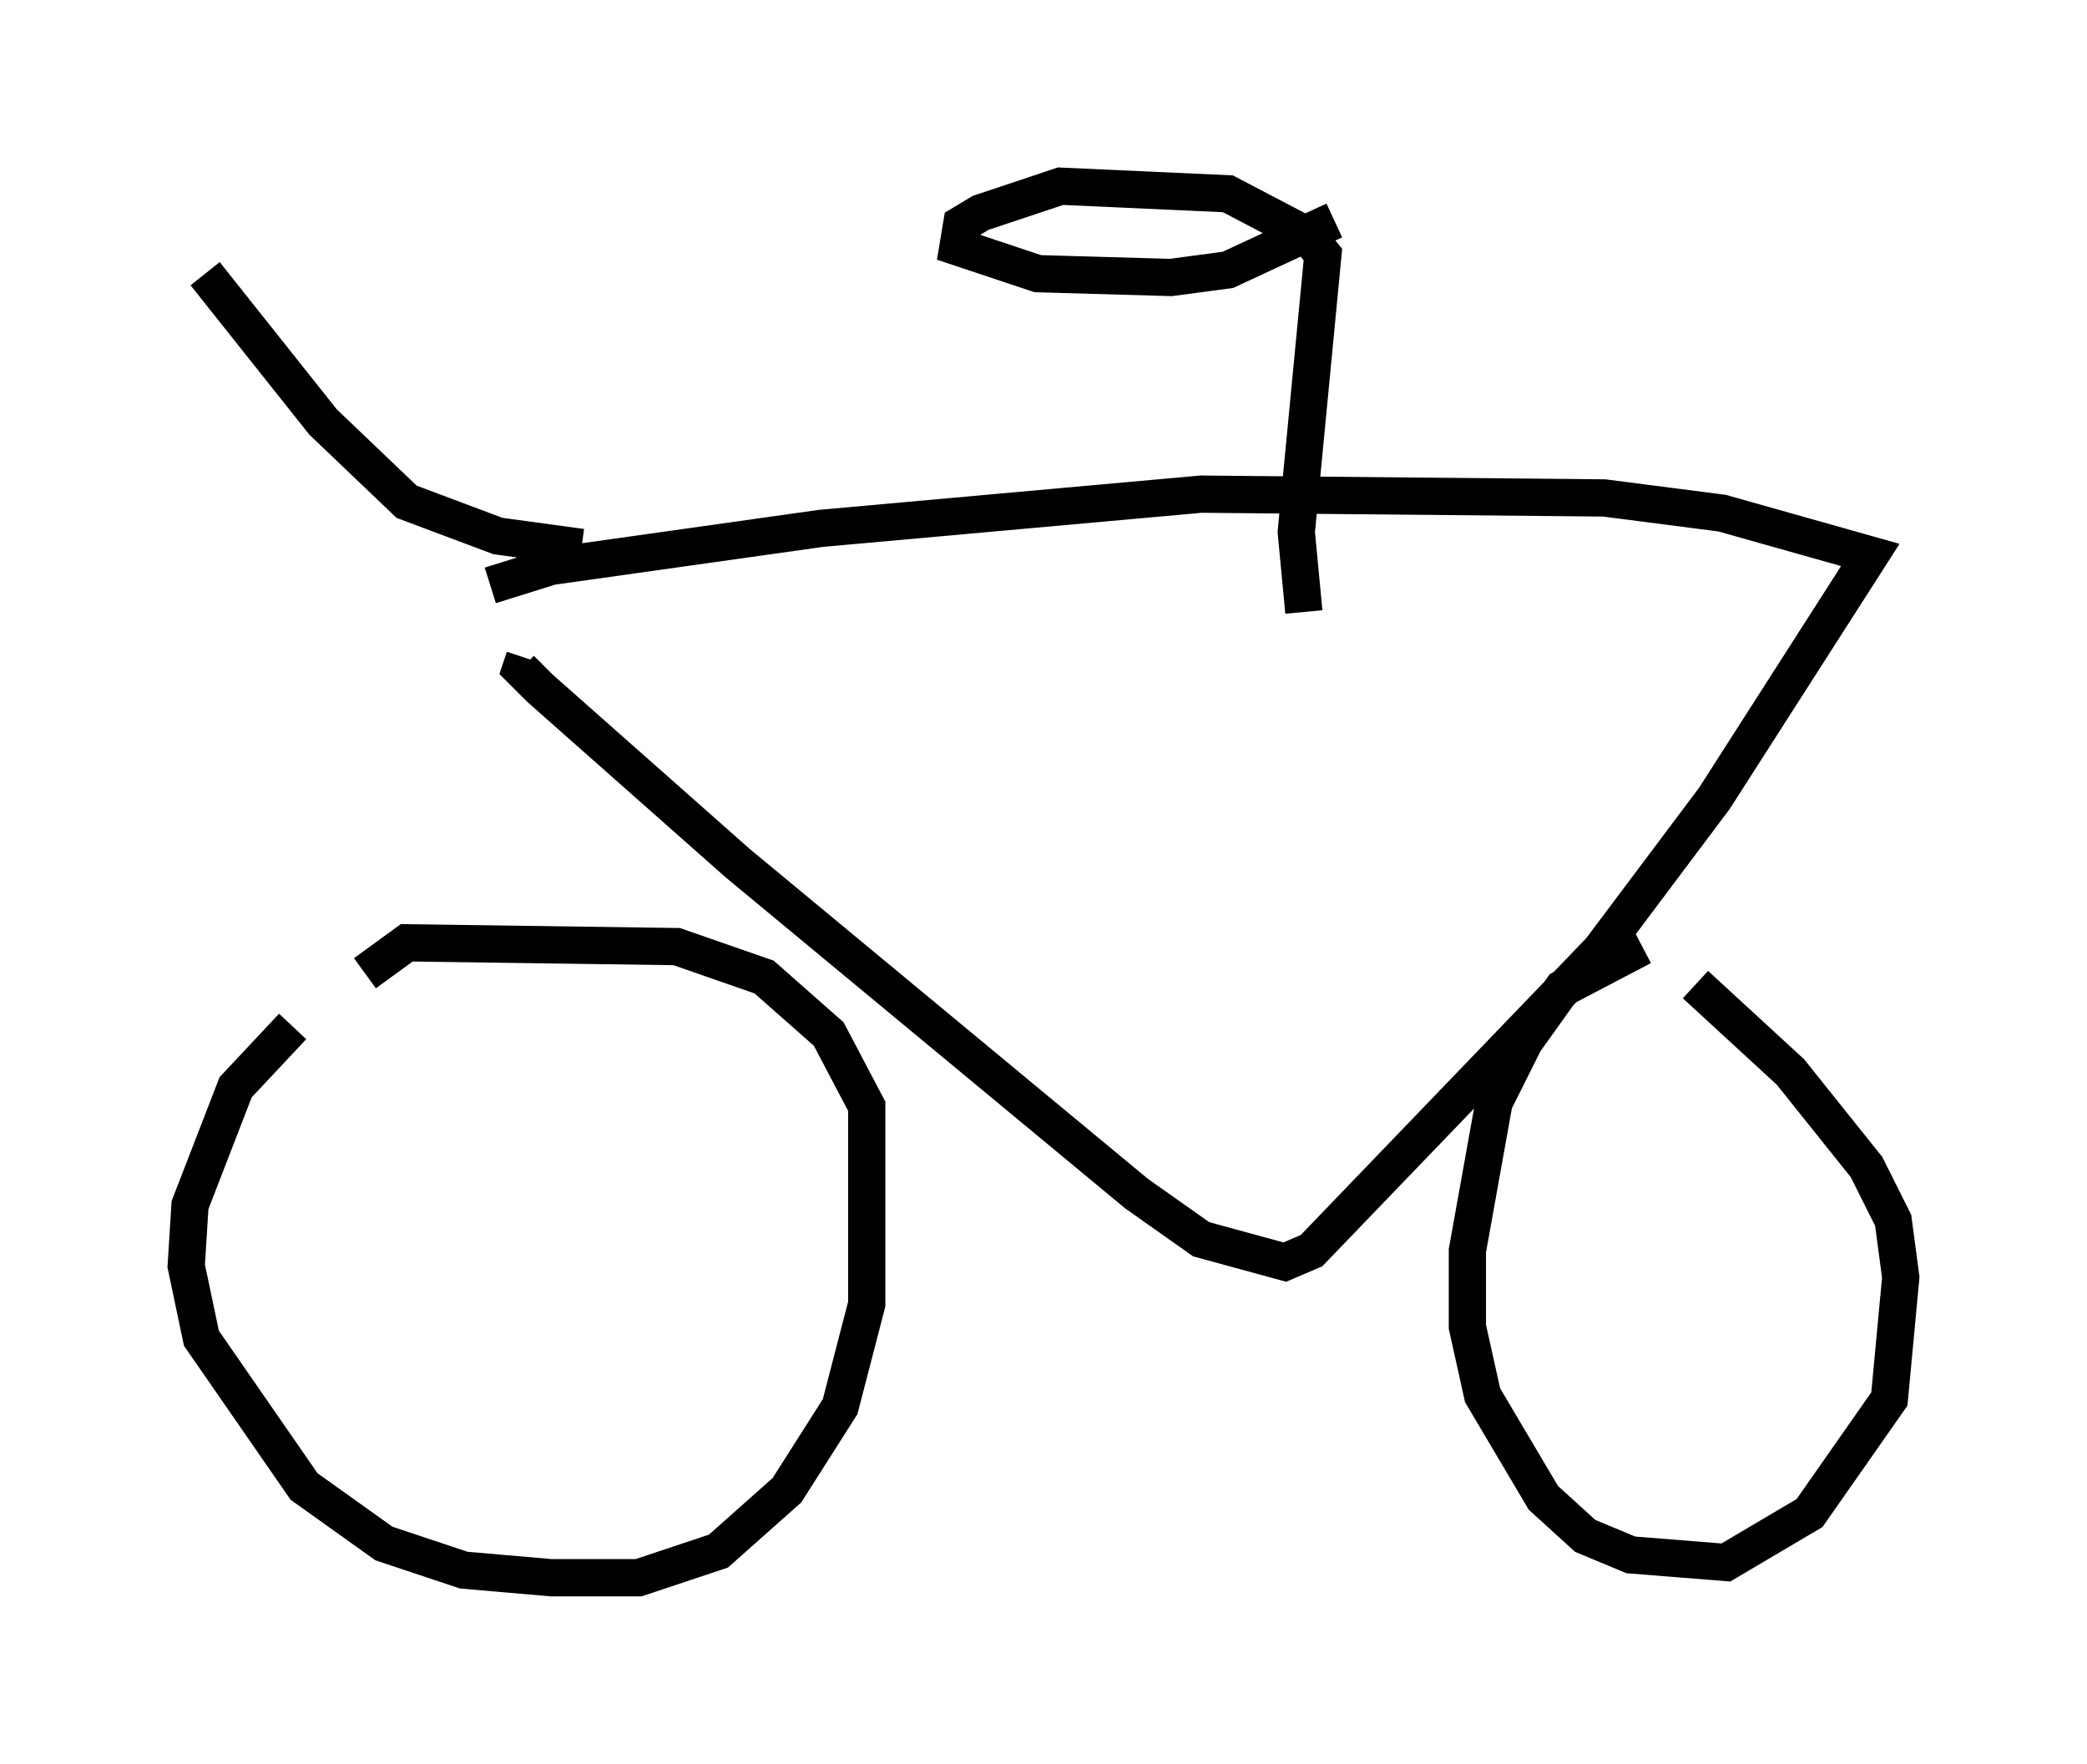 <?xml version="1.0" encoding="utf-8" ?>
<svg baseProfile="full" height="47.363" version="1.1" width="56.04" xmlns="http://www.w3.org/2000/svg" xmlns:ev="http://www.w3.org/2001/xml-events" xmlns:xlink="http://www.w3.org/1999/xlink"><defs /><rect fill="white" height="47.363" width="56.04" x="0" y="0" /><path d="M9.083, 26.948 m-1.225, 0.613 l-1.531, 1.633 -1.225, 3.165 l-0.102, 1.633 0.408, 1.94 l2.756, 3.981 2.144, 1.531 l2.144, 0.715 2.348, 0.204 l2.348, 0.0 2.144, -0.715 l1.838, -1.633 1.429, -2.246 l0.715, -2.756 0.0, -5.308 l-1.021, -1.94 -1.735, -1.531 l-2.348, -0.817 -7.248, -0.102 l-1.123, 0.817 m34.3, -0.715 l-2.144, 1.123 -1.021, 1.429 l-0.817, 1.633 -0.715, 3.981 l0.0, 2.042 0.408, 1.838 l1.633, 2.756 1.123, 1.021 l1.225, 0.51 2.552, 0.204 l2.246, -1.327 2.144, -3.063 l0.306, -3.267 -0.204, -1.531 l-0.715, -1.429 -2.042, -2.552 l-2.552, -2.348 m-32.361, -10.719 l1.633, -0.51 7.248, -1.021 l10.208, -0.919 10.821, 0.102 l3.165, 0.408 3.981, 1.123 l-4.185, 6.533 -3.063, 4.083 l-7.758, 8.065 -0.715, 0.306 l-2.246, -0.613 -1.735, -1.225 l-10.719, -8.881 -5.308, -4.696 l-0.51, -0.51 0.102, -0.306 m20.927, -1.225 l-0.204, -2.144 0.715, -7.452 l-0.408, -0.51 -2.144, -1.123 l-4.492, -0.204 -2.144, 0.715 l-0.51, 0.306 -0.102, 0.613 l2.144, 0.715 3.573, 0.102 l1.531, -0.204 2.858, -1.327 m-20.213, 8.779 l-2.246, -0.306 -2.45, -0.919 l-2.246, -2.144 -3.165, -3.981 " fill="none" stroke="black" stroke-width="1" /></svg>
